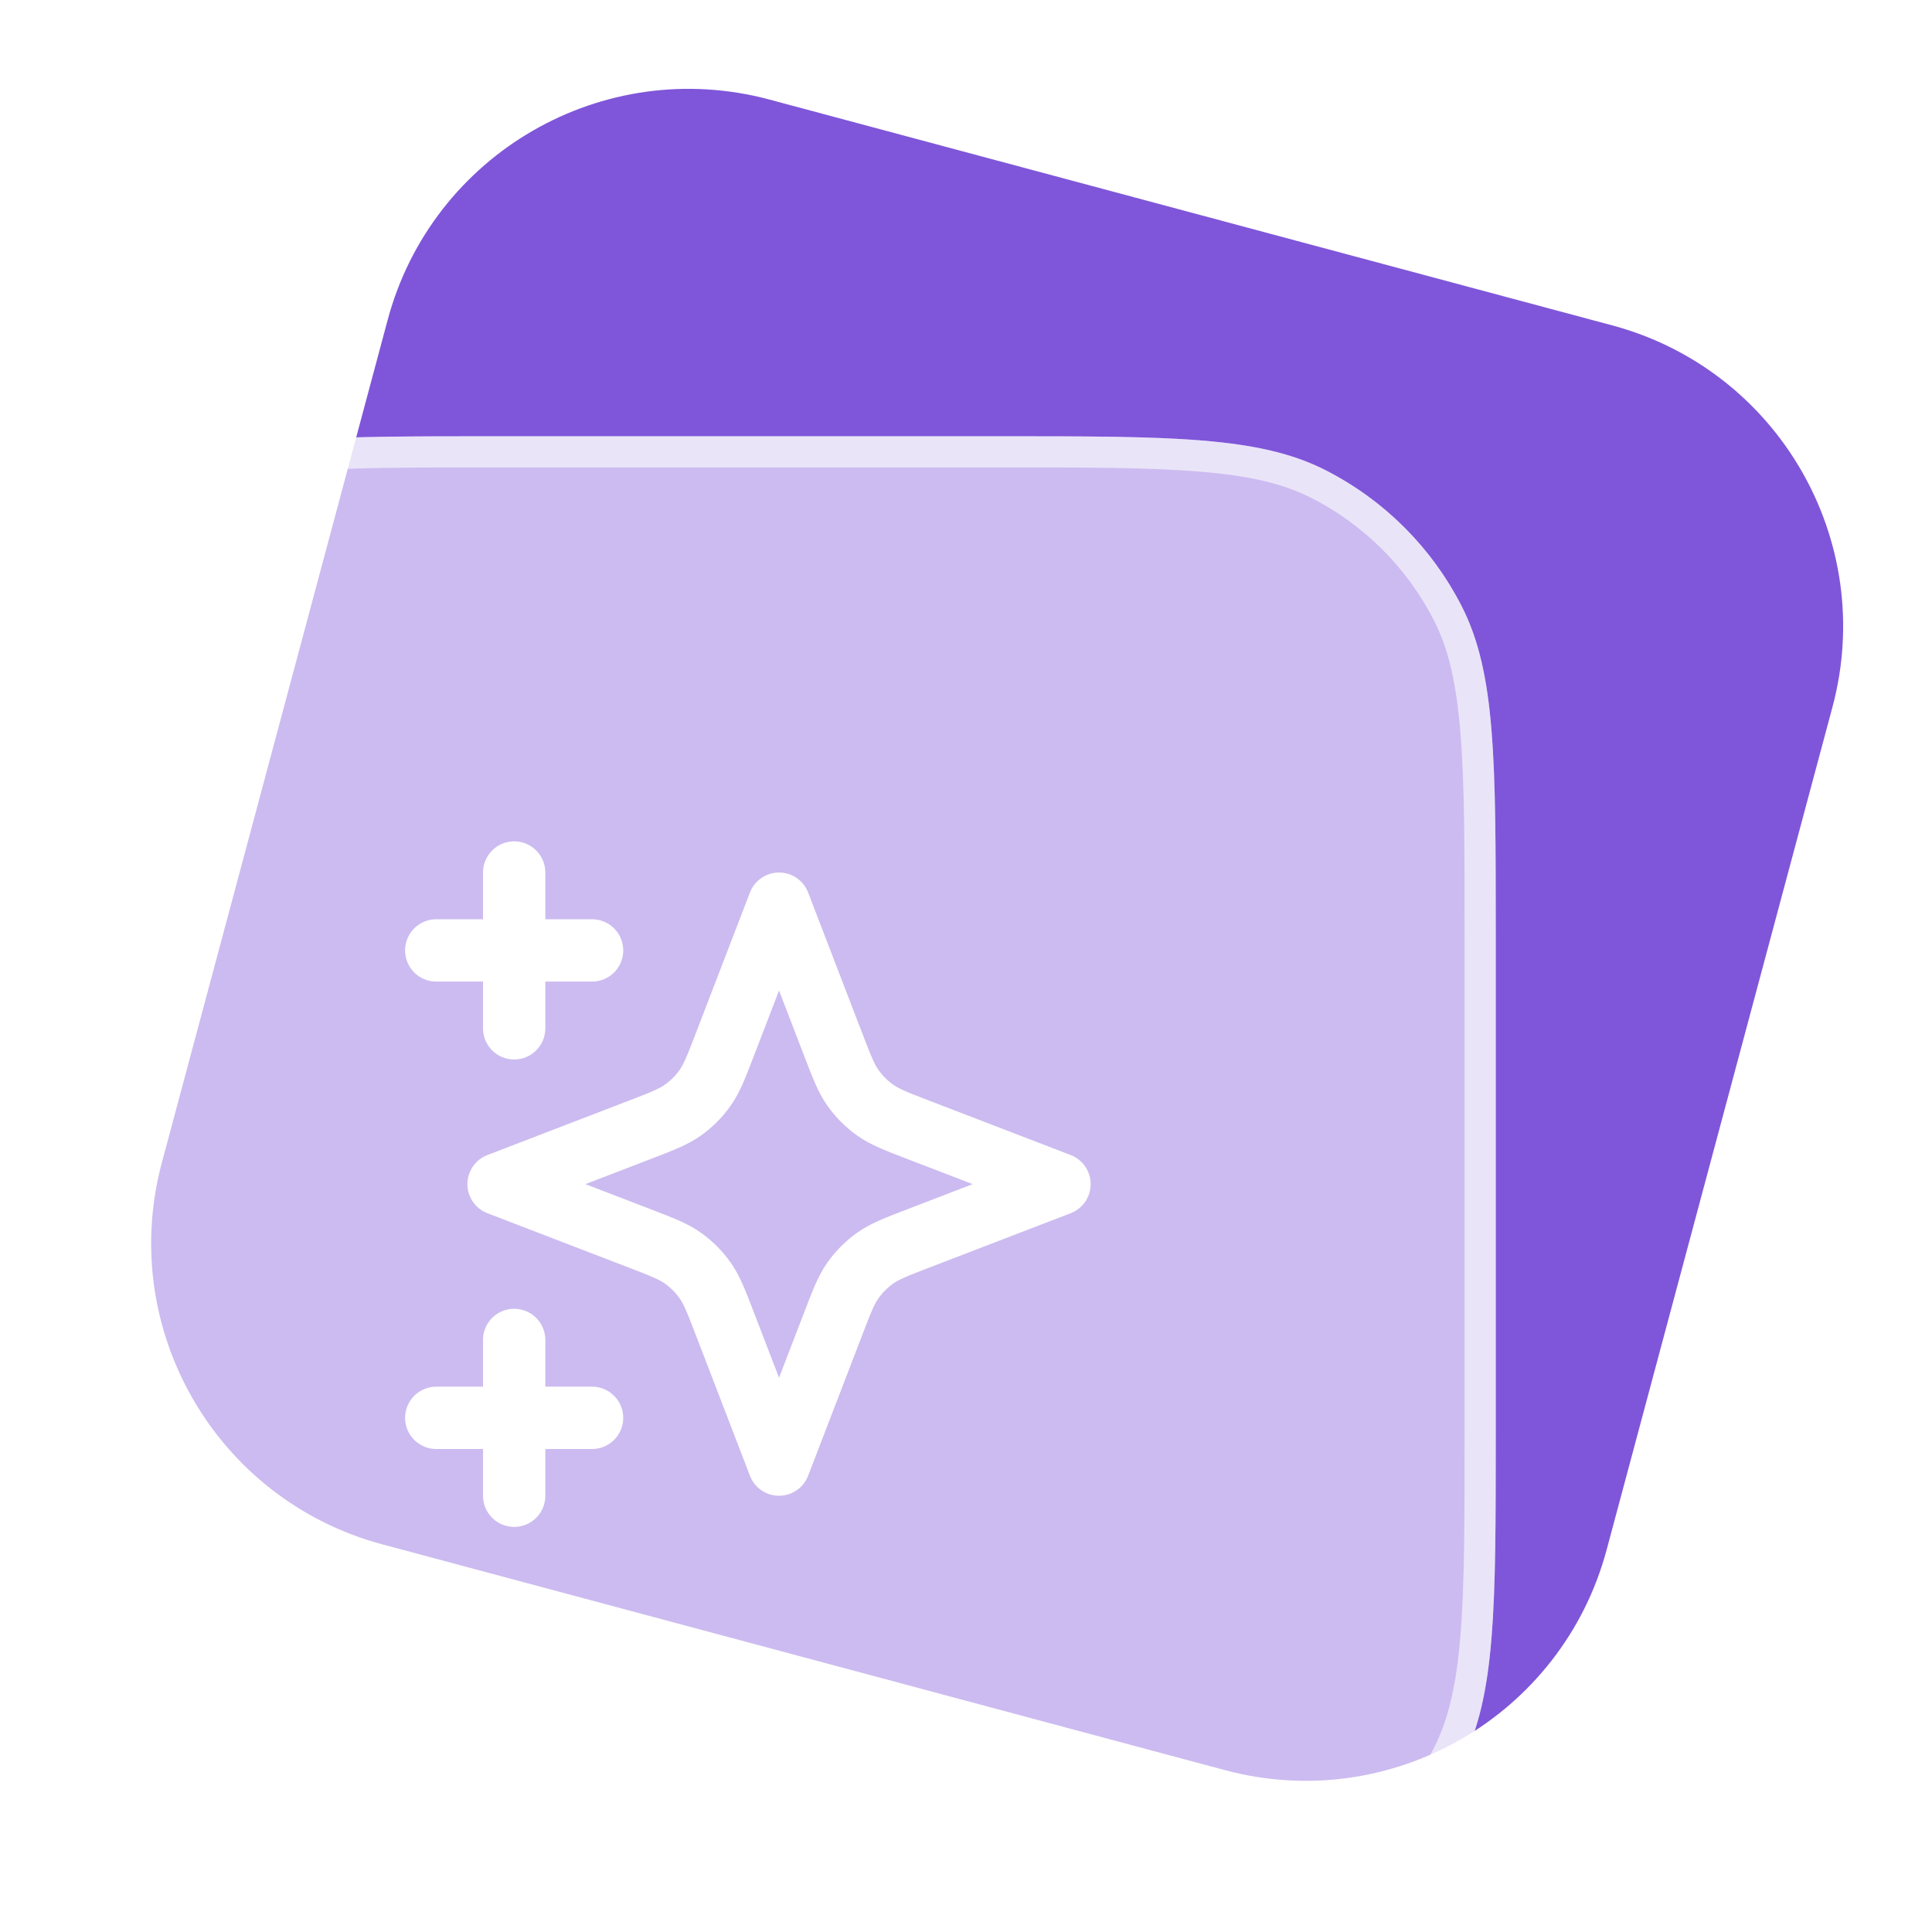 <svg width="62" height="62" viewBox="0 0 62 62" fill="none" xmlns="http://www.w3.org/2000/svg">
<path d="M12.441 10.265C13.871 4.931 19.354 1.765 24.689 3.194L51.735 10.441C57.069 11.87 60.235 17.354 58.806 22.689L51.559 49.734C50.129 55.069 44.646 58.235 39.311 56.806L12.265 49.559C6.931 48.129 3.765 42.646 5.194 37.311L12.441 10.265Z" fill="#7F56D9"/>
<g filter="url(#filter0_b_18032_20150)">
<path d="M0 30C0 24.399 0 21.599 1.09 19.46C2.049 17.578 3.578 16.049 5.46 15.09C7.599 14 10.399 14 16 14H32C37.6 14 40.401 14 42.54 15.09C44.422 16.049 45.951 17.578 46.91 19.46C48 21.599 48 24.399 48 30V46C48 51.6 48 54.401 46.91 56.54C45.951 58.422 44.422 59.951 42.54 60.91C40.401 62 37.6 62 32 62H16C10.399 62 7.599 62 5.46 60.91C3.578 59.951 2.049 58.422 1.09 56.54C0 54.401 0 51.6 0 46V30Z" fill="white" fill-opacity="0.6"/>
<path d="M0.5 30C0.5 27.192 0.5 25.115 0.635 23.473C0.768 21.836 1.032 20.674 1.535 19.687C2.446 17.9 3.9 16.446 5.687 15.535C6.674 15.032 7.836 14.768 9.473 14.635C11.115 14.5 13.191 14.5 16 14.5H32C34.809 14.5 36.885 14.5 38.527 14.635C40.164 14.768 41.326 15.032 42.313 15.535C44.1 16.446 45.554 17.9 46.465 19.687C46.968 20.674 47.232 21.836 47.365 23.473C47.5 25.115 47.5 27.192 47.5 30V46C47.5 48.809 47.5 50.885 47.365 52.527C47.232 54.164 46.968 55.326 46.465 56.313C45.554 58.1 44.1 59.554 42.313 60.465C41.326 60.968 40.164 61.232 38.527 61.365C36.885 61.5 34.809 61.5 32 61.5H16C13.191 61.5 11.115 61.5 9.473 61.365C7.836 61.232 6.674 60.968 5.687 60.465C3.9 59.554 2.446 58.1 1.535 56.313C1.032 55.326 0.768 54.164 0.635 52.527C0.5 50.885 0.5 48.809 0.5 46V30Z" stroke="white" stroke-opacity="0.6"/>
<path d="M16.5 48V43M16.5 33V28M14 30.5H19M14 45.5H19M25 29L23.266 33.509C22.984 34.242 22.843 34.609 22.623 34.917C22.429 35.19 22.19 35.429 21.917 35.623C21.609 35.843 21.242 35.984 20.509 36.266L16 38L20.509 39.734C21.242 40.016 21.609 40.157 21.917 40.377C22.19 40.571 22.429 40.81 22.623 41.083C22.843 41.391 22.984 41.758 23.266 42.491L25 47L26.734 42.491C27.016 41.758 27.157 41.391 27.377 41.083C27.571 40.81 27.81 40.571 28.083 40.377C28.391 40.157 28.758 40.016 29.491 39.734L34 38L29.491 36.266C28.758 35.984 28.391 35.843 28.083 35.623C27.81 35.429 27.571 35.19 27.377 34.917C27.157 34.609 27.016 34.242 26.734 33.509L25 29Z" stroke="white" stroke-width="2" stroke-linecap="round" stroke-linejoin="round"/>
</g>
<defs>
<filter id="filter0_b_18032_20150" x="-16" y="-2" width="80" height="80" filterUnits="userSpaceOnUse" color-interpolation-filters="sRGB">
<feFlood flood-opacity="0" result="BackgroundImageFix"/>
<feGaussianBlur in="BackgroundImageFix" stdDeviation="8"/>
<feComposite in2="SourceAlpha" operator="in" result="effect1_backgroundBlur_18032_20150"/>
<feBlend mode="normal" in="SourceGraphic" in2="effect1_backgroundBlur_18032_20150" result="shape"/>
</filter>
</defs>
</svg>
